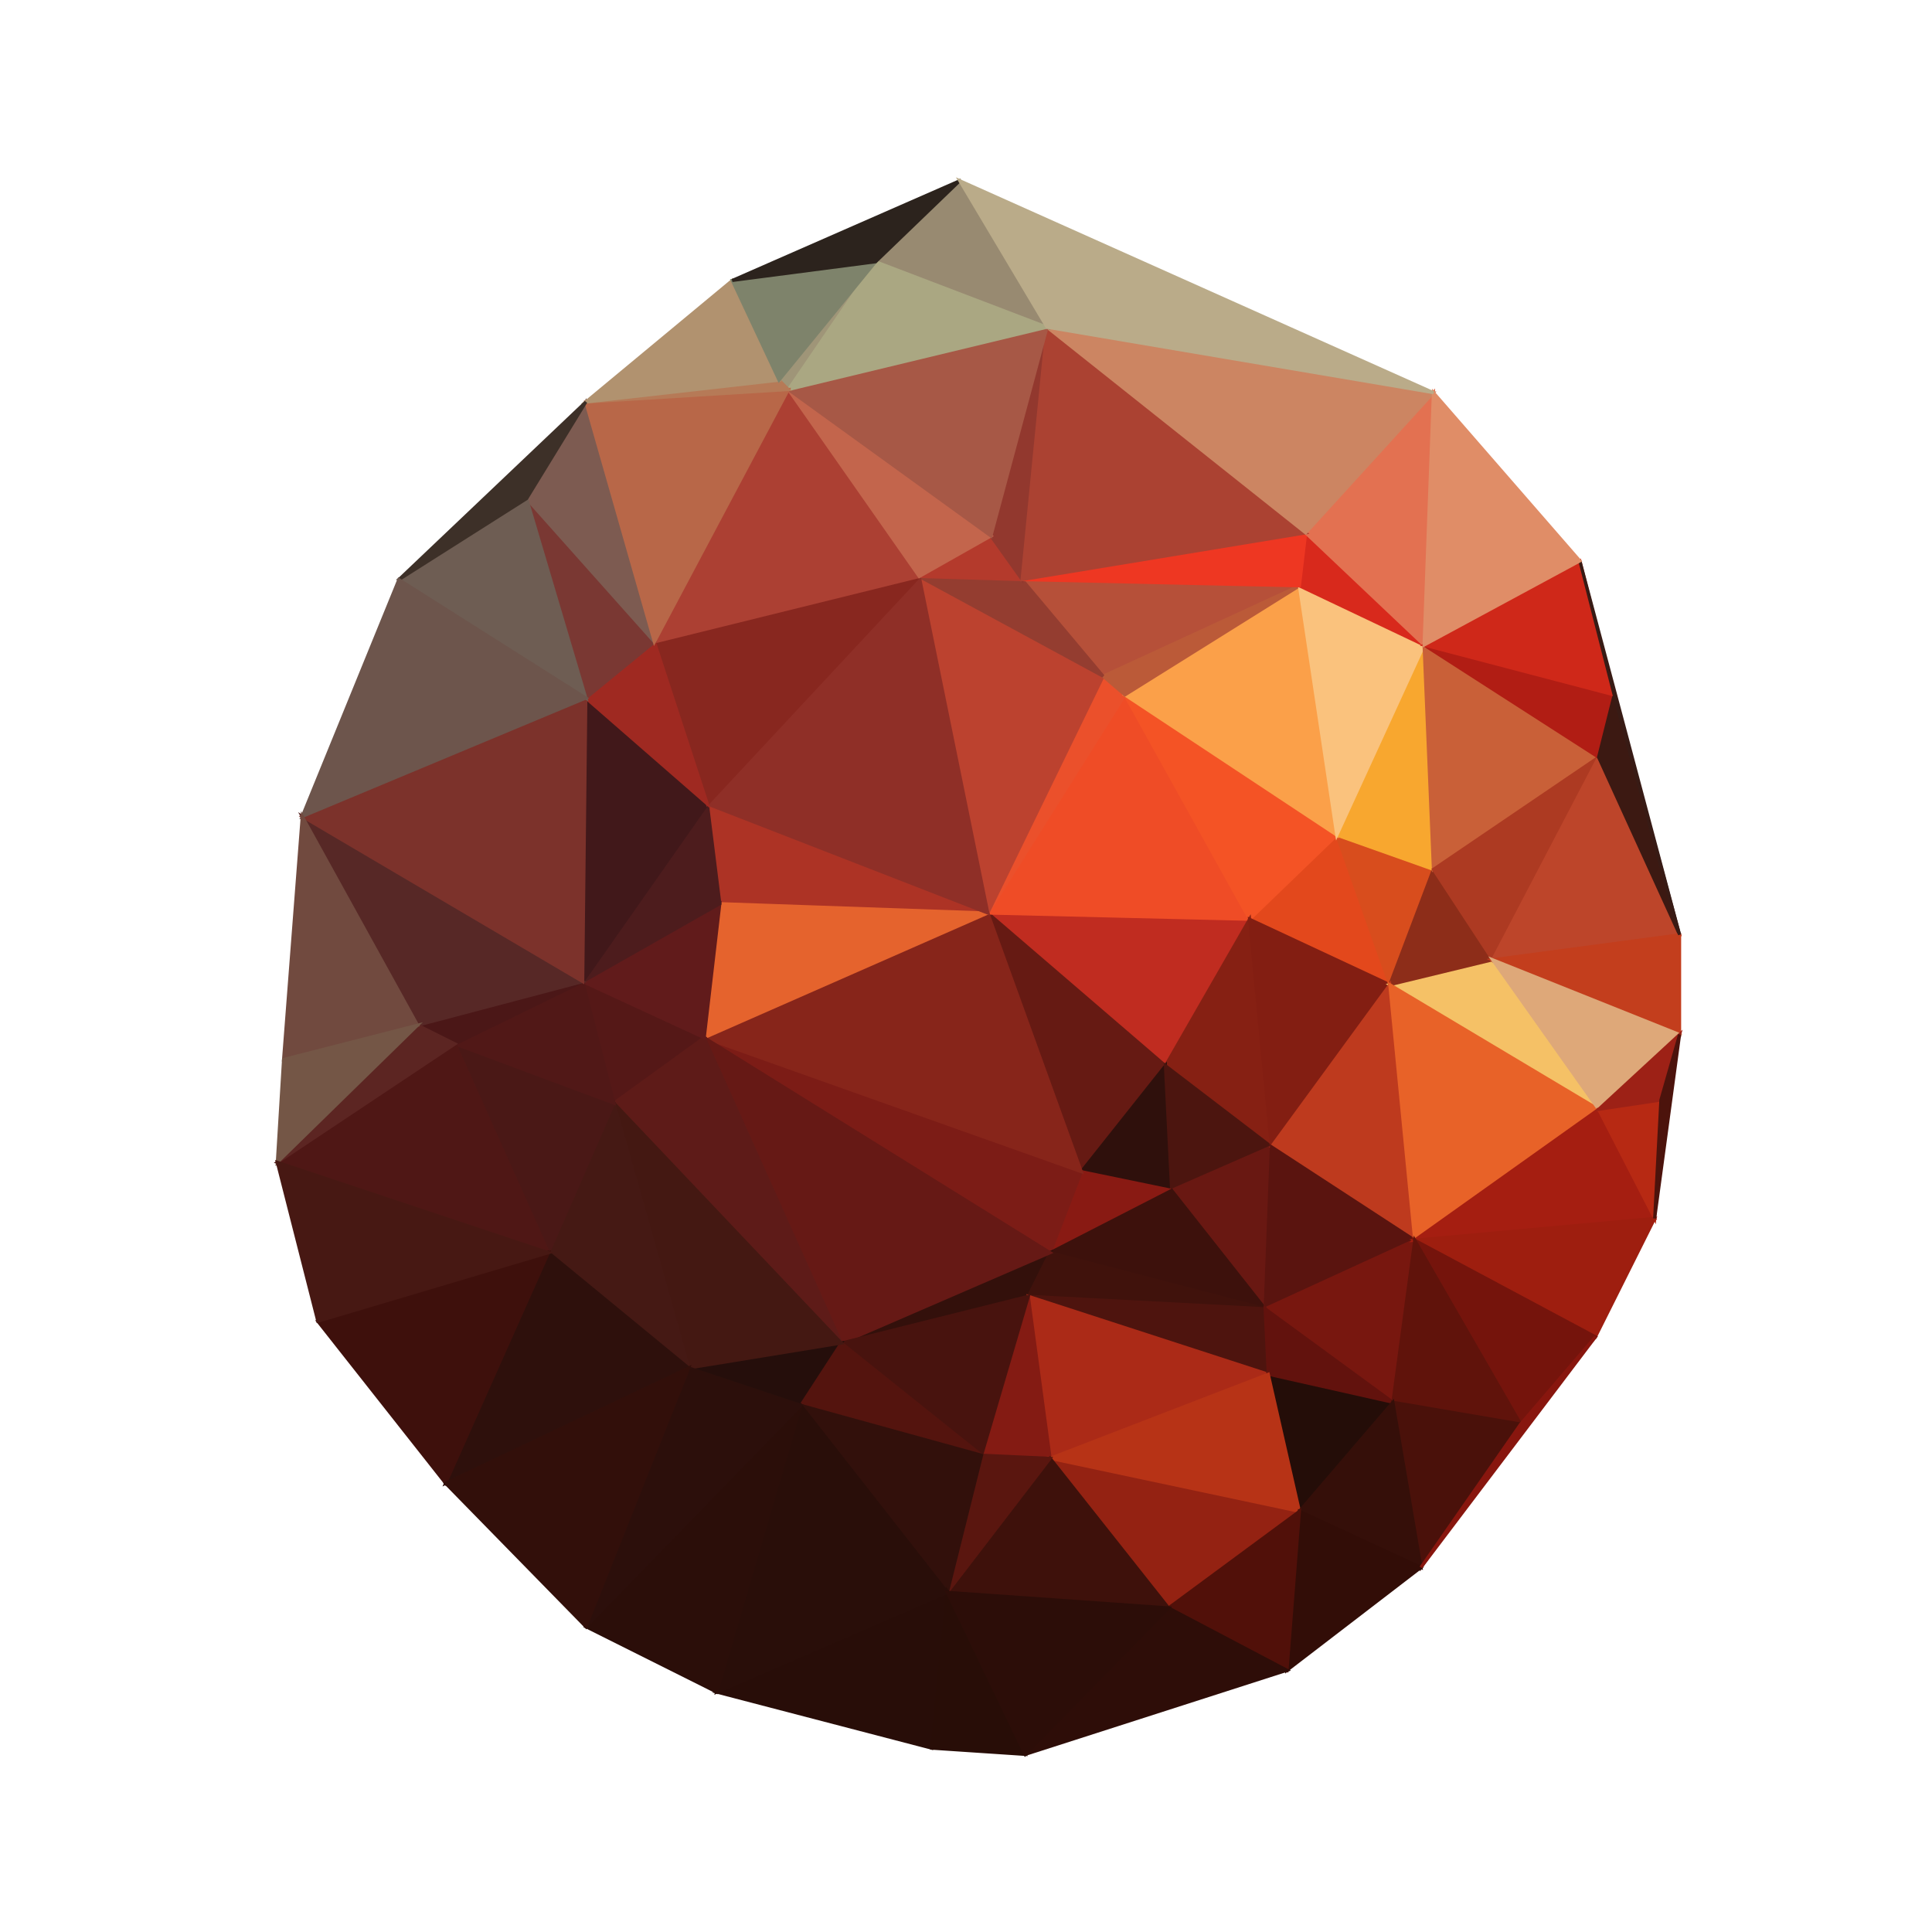 ﻿<?xml version="1.0" encoding="iso-8859-1"?><!DOCTYPE svg PUBLIC "-//W3C//DTD SVG 1.1//EN" "http://www.w3.org/Graphics/SVG/1.1/DTD/svg11.dtd"><svg version="1.1" xmlns="http://www.w3.org/2000/svg" xmlns:xlink="http://www.w3.org/1999/xlink" x="0px" y="0px" width="620" height="620" viewBox="0 0 620 620" enable-background="new 0 0 620 620" xml:space="preserve"><g><polygon points="317,293 374,342 401,295" style="fill:#C02C20;stroke:#C02C20;"/><polygon points="317,293 347,376 374,342" style="fill:#661A13;stroke:#661A13;"/><polygon points="401,295 361,223 317,293" style="fill:#EF4C26;stroke:#EF4C26;"/><polygon points="446,316 429,268 401,295" style="fill:#E3481C;stroke:#E3481C;"/><polygon points="429,268 361,223 401,295" style="fill:#F45325;stroke:#F45325;"/><polygon points="374,342 408,368 401,295" style="fill:#862013;stroke:#862013;"/><polygon points="347,376 376,382 374,342" style="fill:#2F100C;stroke:#2F100C;"/><polygon points="376,382 408,368 374,342" style="fill:#4C150F;stroke:#4C150F;"/><polygon points="361,223 354,217 317,293" style="fill:#EB502B;stroke:#EB502B;"/><polygon points="328,186 354,217 417,188" style="fill:#B65039;stroke:#B65039;"/><polygon points="408,368 446,316 401,295" style="fill:#831E12;stroke:#831E12;"/><polygon points="347,376 337,402 376,382" style="fill:#891A13;stroke:#891A13;"/><polygon points="376,382 406,420 408,368" style="fill:#691812;stroke:#691812;"/><polygon points="226,333 337,402 347,376" style="fill:#7C1C16;stroke:#7C1C16;"/><polygon points="446,316 460,279 429,268" style="fill:#D84D1D;stroke:#D84D1D;"/><polygon points="429,268 417,188 361,223" style="fill:#FBA049;stroke:#FBA049;"/><polygon points="337,402 406,420 376,382" style="fill:#3D110C;stroke:#3D110C;"/><polygon points="270,431 330,416 337,402" style="fill:#33100B;stroke:#33100B;"/><polygon points="354,217 295,185 317,293" style="fill:#BC422F;stroke:#BC422F;"/><polygon points="417,188 354,217 361,223" style="fill:#BB5A38;stroke:#BB5A38;"/><polygon points="513,356 479,308 446,316" style="fill:#F5C166;stroke:#F5C166;"/><polygon points="446,316 479,308 460,279" style="fill:#8D2D19;stroke:#8D2D19;"/><polygon points="330,416 406,420 337,402" style="fill:#40120C;stroke:#40120C;"/><polygon points="408,368 454,398 446,316" style="fill:#BE3A1E;stroke:#BE3A1E;"/><polygon points="457,207 429,268 460,279" style="fill:#F8A72F;stroke:#F8A72F;"/><polygon points="457,207 417,188 429,268" style="fill:#FAC27D;stroke:#FAC27D;"/><polygon points="317,293 226,333 347,376" style="fill:#87251A;stroke:#87251A;"/><polygon points="227,258 231,290 317,293" style="fill:#AD3325;stroke:#AD3325;"/><polygon points="328,186 295,185 354,217" style="fill:#943D30;stroke:#943D30;"/><polygon points="318,172 295,185 328,186" style="fill:#B43A2C;stroke:#B43A2C;"/><polygon points="406,420 454,398 408,368" style="fill:#5A140F;stroke:#5A140F;"/><polygon points="336,105 318,172 328,186" style="fill:#92382E;stroke:#92382E;"/><polygon points="231,290 226,333 317,293" style="fill:#E5632D;stroke:#E5632D;"/><polygon points="513,243 457,207 460,279" style="fill:#C96038;stroke:#C96038;"/><polygon points="187,315 197,354 226,333" style="fill:#551817;stroke:#551817;"/><polygon points="295,185 227,258 317,293" style="fill:#8F2F27;stroke:#8F2F27;"/><polygon points="457,207 419,171 417,188" style="fill:#D8291C;stroke:#D8291C;"/><polygon points="417,188 419,171 328,186" style="fill:#EE3722;stroke:#EE3722;"/><polygon points="406,420 447,450 454,398" style="fill:#78170F;stroke:#78170F;"/><polygon points="330,416 407,441 406,420" style="fill:#4E140E;stroke:#4E140E;"/><polygon points="330,416 337,468 407,441" style="fill:#AB2A17;stroke:#AB2A17;"/><polygon points="226,333 270,431 337,402" style="fill:#661915;stroke:#661915;"/><polygon points="454,398 513,356 446,316" style="fill:#E86228;stroke:#E86228;"/><polygon points="479,308 513,243 460,279" style="fill:#AD3A22;stroke:#AD3A22;"/><polygon points="531,391 513,356 454,398" style="fill:#A51E11;stroke:#A51E11;"/><polygon points="457,207 460,126 419,171" style="fill:#E37151;stroke:#E37151;"/><polygon points="539,300 513,243 479,308" style="fill:#BD452A;stroke:#BD452A;"/><polygon points="315,467 337,468 330,416" style="fill:#841B13;stroke:#841B13;"/><polygon points="226,333 197,354 270,431" style="fill:#5E1B18;stroke:#5E1B18;"/><polygon points="187,315 226,333 231,290" style="fill:#611B1B;stroke:#611B1B;"/><polygon points="270,431 315,467 330,416" style="fill:#48130E;stroke:#48130E;"/><polygon points="417,485 447,450 407,441" style="fill:#240D08;stroke:#240D08;"/><polygon points="407,441 447,450 406,420" style="fill:#62120D;stroke:#62120D;"/><polygon points="227,258 187,315 231,290" style="fill:#4D1C1D;stroke:#4D1C1D;"/><polygon points="227,258 188,224 187,315" style="fill:#41181A;stroke:#41181A;"/><polygon points="295,185 210,206 227,258" style="fill:#88271F;stroke:#88271F;"/><polygon points="253,125 210,206 295,185" style="fill:#AC4033;stroke:#AC4033;"/><polygon points="513,243 518,223 457,207" style="fill:#B11D14;stroke:#B11D14;"/><polygon points="539,300 518,223 513,243" style="fill:#3C1912;stroke:#3C1912;"/><polygon points="539,332 539,300 479,308" style="fill:#C33E1D;stroke:#C33E1D;"/><polygon points="221,439 257,451 270,431" style="fill:#250E0B;stroke:#250E0B;"/><polygon points="270,431 257,451 315,467" style="fill:#54140E;stroke:#54140E;"/><polygon points="513,356 539,332 479,308" style="fill:#DEA879;stroke:#DEA879;"/><polygon points="531,391 533,353 513,356" style="fill:#B72913;stroke:#B72913;"/><polygon points="533,353 539,332 513,356" style="fill:#9D2116;stroke:#9D2116;"/><polygon points="210,206 188,224 227,258" style="fill:#9F2921;stroke:#9F2921;"/><polygon points="518,223 507,180 457,207" style="fill:#CF2819;stroke:#CF2819;"/><polygon points="539,300 507,180 518,223" style="fill:#381B15;stroke:#381B15;"/><polygon points="375,516 417,485 337,468" style="fill:#942212;stroke:#942212;"/><polygon points="337,468 417,485 407,441" style="fill:#B73316;stroke:#B73316;"/><polygon points="512,429 531,391 454,398" style="fill:#9E1E0F;stroke:#9E1E0F;"/><polygon points="533,353 531,391 539,332" style="fill:#4C130C;stroke:#4C130C;"/><polygon points="512,429 454,398 488,457" style="fill:#75140C;stroke:#75140C;"/><polygon points="197,354 221,439 270,431" style="fill:#441812;stroke:#441812;"/><polygon points="419,171 336,105 328,186" style="fill:#AB4232;stroke:#AB4232;"/><polygon points="318,172 253,125 295,185" style="fill:#C3654C;stroke:#C3654C;"/><polygon points="460,126 336,105 419,171" style="fill:#CC8562;stroke:#CC8562;"/><polygon points="488,457 454,398 447,450" style="fill:#60130B;stroke:#60130B;"/><polygon points="456,503 488,457 447,450" style="fill:#4A110A;stroke:#4A110A;"/><polygon points="507,180 460,126 457,207" style="fill:#E08D67;stroke:#E08D67;"/><polygon points="336,105 253,125 318,172" style="fill:#A75846;stroke:#A75846;"/><polygon points="210,206 169,160 188,224" style="fill:#7A3833;stroke:#7A3833;"/><polygon points="197,354 176,402 221,439" style="fill:#451914;stroke:#451914;"/><polygon points="146,335 176,402 197,354" style="fill:#4A1816;stroke:#4A1816;"/><polygon points="146,335 197,354 187,315" style="fill:#511817;stroke:#511817;"/><polygon points="188,129 169,160 210,206" style="fill:#7D5B51;stroke:#7D5B51;"/><polygon points="281,84 250,122 253,125" style="fill:#9F9578;stroke:#9F9578;"/><polygon points="417,485 456,503 447,450" style="fill:#350F09;stroke:#350F09;"/><polygon points="304,511 375,516 337,468" style="fill:#3E110B;stroke:#3E110B;"/><polygon points="304,511 337,468 315,467" style="fill:#5A160F;stroke:#5A160F;"/><polygon points="304,511 315,467 257,451" style="fill:#32100B;stroke:#32100B;"/><polygon points="134,329 146,335 187,315" style="fill:#4B1717;stroke:#4B1717;"/><polygon points="299,561 304,511 230,543" style="fill:#280D08;stroke:#280D08;"/><polygon points="329,563 304,511 299,561" style="fill:#280D07;stroke:#280D07;"/><polygon points="413,536 456,503 417,485" style="fill:#320D07;stroke:#320D07;"/><polygon points="488,457 456,503 512,429" style="fill:#88160E;stroke:#88160E;"/><polygon points="97,262 134,329 187,315" style="fill:#572826;stroke:#572826;"/><polygon points="146,335 89,373 176,402" style="fill:#4F1715;stroke:#4F1715;"/><polygon points="308,58 281,84 336,105" style="fill:#988A71;stroke:#988A71;"/><polygon points="336,105 281,84 253,125" style="fill:#AAA782;stroke:#AAA782;"/><polygon points="188,224 97,262 187,315" style="fill:#7C322B;stroke:#7C322B;"/><polygon points="188,129 210,206 253,125" style="fill:#B86748;stroke:#B86748;"/><polygon points="188,129 253,125 250,122" style="fill:#B67A57;stroke:#B67A57;"/><polygon points="375,516 413,536 417,485" style="fill:#511009;stroke:#511009;"/><polygon points="329,563 413,536 375,516" style="fill:#2E0D08;stroke:#2E0D08;"/><polygon points="235,90 188,129 250,122" style="fill:#B1926F;stroke:#B1926F;"/><polygon points="281,84 235,90 250,122" style="fill:#7E836B;stroke:#7E836B;"/><polygon points="281,84 308,58 235,90" style="fill:#2C231D;stroke:#2C231D;"/><polygon points="460,126 308,58 336,105" style="fill:#BAAB89;stroke:#BAAB89;"/><polygon points="169,160 128,186 188,224" style="fill:#6E5D53;stroke:#6E5D53;"/><polygon points="188,129 128,186 169,160" style="fill:#3D3028;stroke:#3D3028;"/><polygon points="304,511 257,451 230,543" style="fill:#290E09;stroke:#290E09;"/><polygon points="304,511 329,563 375,516" style="fill:#2C0D08;stroke:#2C0D08;"/><polygon points="128,186 97,262 188,224" style="fill:#6D554C;stroke:#6D554C;"/><polygon points="230,543 257,451 188,522" style="fill:#2B0E09;stroke:#2B0E09;"/><polygon points="188,522 257,451 221,439" style="fill:#2C0F0B;stroke:#2C0F0B;"/><polygon points="134,329 89,373 146,335" style="fill:#5C2522;stroke:#5C2522;"/><polygon points="97,262 91,340 134,329" style="fill:#714A3F;stroke:#714A3F;"/><polygon points="143,476 221,439 176,402" style="fill:#2E100C;stroke:#2E100C;"/><polygon points="102,424 143,476 176,402" style="fill:#3E100C;stroke:#3E100C;"/><polygon points="143,476 188,522 221,439" style="fill:#320F0A;stroke:#320F0A;"/><polygon points="91,340 89,373 134,329" style="fill:#745646;stroke:#745646;"/><polygon points="89,373 102,424 176,402" style="fill:#471813;stroke:#471813;"/></g></svg>